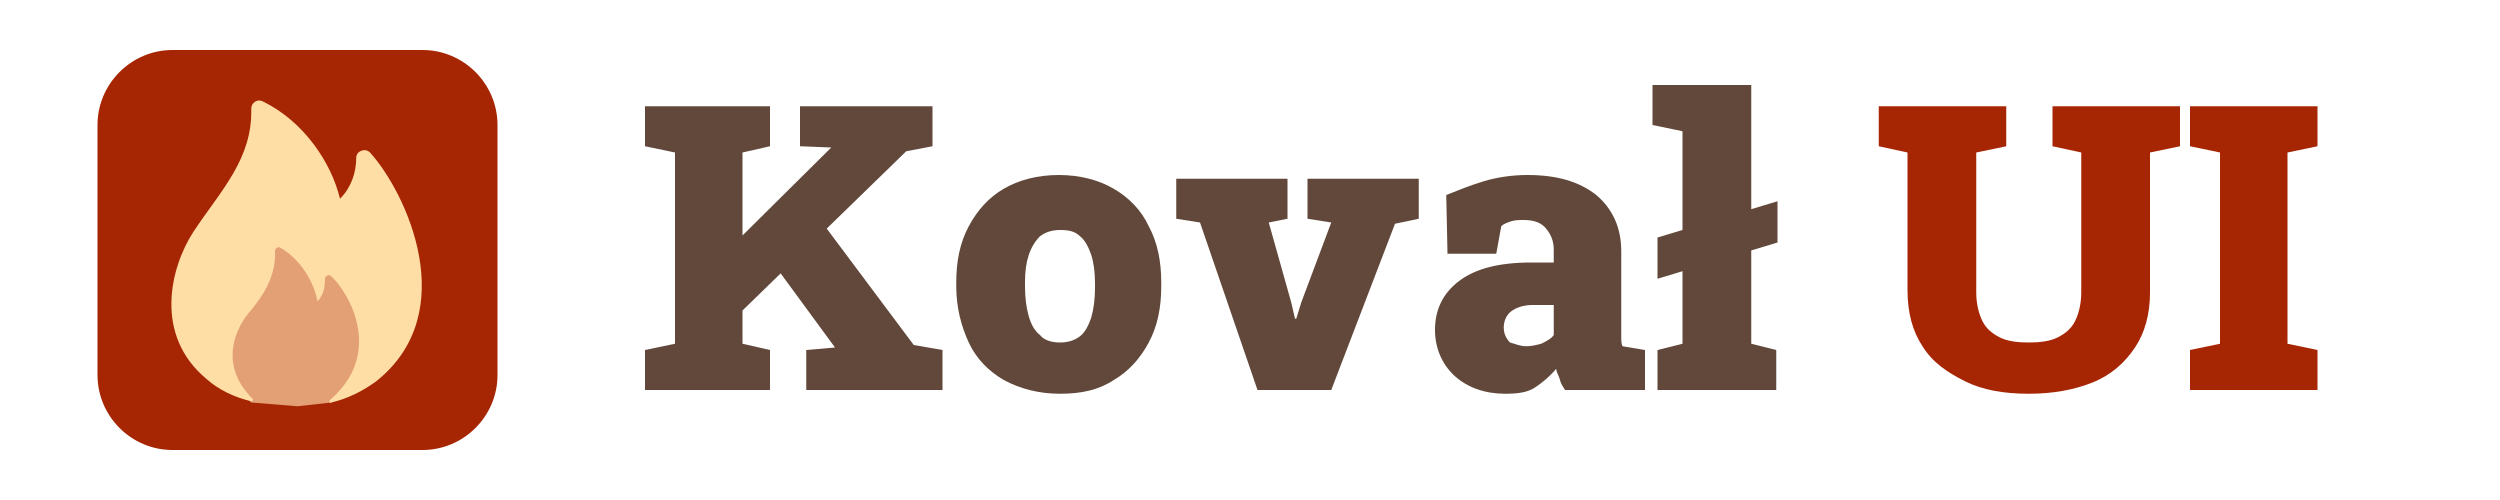 <?xml version="1.0" encoding="utf-8"?>
<!-- Generator: Adobe Illustrator 28.0.0, SVG Export Plug-In . SVG Version: 6.00 Build 0)  -->
<svg version="1.1" id="Layer_1" xmlns="http://www.w3.org/2000/svg" xmlns:xlink="http://www.w3.org/1999/xlink" x="0px" y="0px"
	 viewBox="0 0 200 40" style="enable-background:new 0 0 200 40;" xml:space="preserve">
<g>
	<path style="fill:#61483A;" d="M51.6,31.2V28l2.4-0.5V12.2l-2.4-0.5V8.5h10v3.2l-2.2,0.5v15.3l2.2,0.5v3.2L51.6,31.2L51.6,31.2z
		 M58,26.2L55.2,23l11.3-11.2l0,0L64,11.7V8.5h10.6v3.2l-2.1,0.4L58,26.2z M64.5,31.2V28l2.3-0.2h0l-5.5-7.5l3.8-3.4l8,10.7l2.3,0.4
		v3.2L64.5,31.2L64.5,31.2z"/>
	<path style="fill:#61483A;" d="M84.8,31.5c-1.7,0-3.2-0.4-4.5-1.1c-1.2-0.7-2.2-1.7-2.8-3s-1-2.8-1-4.5v-0.3c0-1.7,0.3-3.2,1-4.5
		c0.7-1.3,1.6-2.3,2.8-3c1.2-0.7,2.7-1.1,4.4-1.1c1.7,0,3.2,0.4,4.4,1.1c1.2,0.7,2.2,1.7,2.8,3c0.7,1.3,1,2.8,1,4.5v0.3
		c0,1.7-0.3,3.2-1,4.5c-0.7,1.3-1.6,2.3-2.8,3C87.9,31.2,86.5,31.5,84.8,31.5z M84.8,27.4c0.7,0,1.2-0.2,1.6-0.5s0.7-0.9,0.9-1.5
		c0.2-0.7,0.3-1.5,0.3-2.4v-0.3c0-0.9-0.1-1.7-0.3-2.3s-0.5-1.2-0.9-1.5c-0.4-0.4-0.9-0.5-1.6-0.5c-0.7,0-1.2,0.2-1.6,0.5
		c-0.4,0.4-0.7,0.9-0.9,1.5S82,21.7,82,22.6v0.3c0,0.9,0.1,1.7,0.3,2.4s0.5,1.2,0.9,1.5C83.5,27.2,84.1,27.4,84.8,27.4z"/>
	<path style="fill:#61483A;" d="M100.6,31.2l-4.6-13.4l-1.9-0.3v-3.2h8.9v3.2l-1.5,0.3l1.8,6.4l0.3,1.3h0.1l0.4-1.3l2.4-6.4
		l-1.9-0.3v-3.2h8.9v3.2l-1.9,0.4l-5.1,13.3L100.6,31.2L100.6,31.2z"/>
	<path style="fill:#61483A;" d="M120.4,31.5c-1.6,0-3-0.5-4-1.4s-1.6-2.2-1.6-3.7c0-1.6,0.6-2.9,1.9-3.9c1.3-1,3.2-1.5,5.8-1.5h1.8
		v-1c0-0.7-0.2-1.2-0.6-1.7c-0.4-0.5-1-0.7-1.8-0.7c-0.3,0-0.7,0-1,0.1c-0.3,0.1-0.6,0.2-0.8,0.4l-0.4,2.2h-3.9l-0.1-4.7
		c1-0.4,2-0.8,3-1.1s2.2-0.5,3.5-0.5c2.3,0,4.1,0.5,5.5,1.6c1.3,1.1,2,2.6,2,4.5v6.2c0,0.2,0,0.5,0,0.7c0,0.2,0,0.5,0.1,0.7l1.8,0.3
		v3.2h-6.4c-0.1-0.2-0.3-0.4-0.4-0.8s-0.3-0.6-0.3-0.9c-0.5,0.6-1.1,1.1-1.7,1.5C122.2,31.4,121.4,31.5,120.4,31.5z M122.1,27.7
		c0.4,0,0.8-0.1,1.2-0.2c0.4-0.2,0.8-0.4,1-0.7v-2.4h-1.7c-0.7,0-1.3,0.2-1.7,0.5s-0.6,0.8-0.6,1.3c0,0.5,0.2,0.9,0.5,1.2
		C121.2,27.5,121.6,27.7,122.1,27.7z"/>
	<path style="fill:#61483A;" d="M132.6,31.2V28l2-0.5v-17l-2.4-0.5V6.8h7.9v20.7l2,0.5v3.2L132.6,31.2L132.6,31.2z M132.6,22.3V19
		l9.6-2.9v3.3L132.6,22.3z"/>
	<path style="fill:#A62604;" d="M162.3,31.5c-2,0-3.7-0.3-5.1-1s-2.6-1.5-3.4-2.8c-0.8-1.2-1.2-2.7-1.2-4.5V12.2l-2.3-0.5V8.5h10.2
		v3.2l-2.4,0.5v11.2c0,0.9,0.2,1.7,0.5,2.3c0.3,0.6,0.8,1,1.4,1.3c0.6,0.3,1.4,0.4,2.3,0.4c0.9,0,1.7-0.1,2.3-0.4
		c0.6-0.3,1.1-0.7,1.4-1.3s0.5-1.4,0.5-2.3V12.2l-2.3-0.5V8.5h10.2v3.2l-2.4,0.5v11.2c0,1.7-0.4,3.2-1.2,4.4s-1.9,2.2-3.4,2.8
		C165.9,31.2,164.2,31.5,162.3,31.5z"/>
	<path style="fill:#A62604;" d="M175.2,31.2V28l2.4-0.5V12.2l-2.4-0.5V8.5h10.2v3.2l-2.4,0.5v15.3l2.4,0.5v3.2L175.2,31.2
		L175.2,31.2z"/>
</g>
<g>
	<path style="fill:#A62604;" d="M39.8,30c0,3.3-2.7,6-6,6h-20c-3.3,0-6-2.7-6-6V10c0-3.3,2.7-6,6-6h20c3.3,0,6,2.7,6,6V30z"/>
</g>
<polygon style="fill:#E3A075;" points="29.8,30 27.9,31.2 27.4,31.5 27.2,31.9 26.5,32.2 23.8,32.5 20.1,32.2 17.8,30 17.8,30 
	17.8,25 17.8,18 23.8,18 29.8,18 29.8,25 "/>
<path style="fill:#F27405;" d="M19.8,32"/>
<path style="fill:#FFDEA6;" d="M16.5,30.3c1,0.9,2.3,1.5,3.6,1.8c0.1,0,0.2-0.1,0.1-0.2c-2.8-2.8-1.3-5.8-0.1-7.1
	c0.8-1,2-2.6,1.9-4.7c0-0.2,0.2-0.4,0.4-0.3c1.6,0.9,2.7,2.7,3,4.3c0.5-0.5,0.6-1.2,0.6-1.8c0-0.2,0.3-0.4,0.5-0.2
	c1.5,1.4,4.2,6.2-0.1,9.9c-0.1,0.1,0,0.3,0.1,0.2c1.3-0.3,2.5-0.9,3.6-1.7c6.9-5.5,2.4-15.1-0.5-18.3c-0.4-0.4-1.1-0.1-1.1,0.4
	c0,1.2-0.4,2.4-1.3,3.3c-0.7-2.9-2.9-6.2-6.2-7.8c-0.4-0.2-0.9,0.1-0.9,0.6c0.1,4-2.4,6.5-4.6,9.8C13.6,21.4,12.3,26.8,16.5,30.3
	L16.5,30.3z"/>
</svg>
